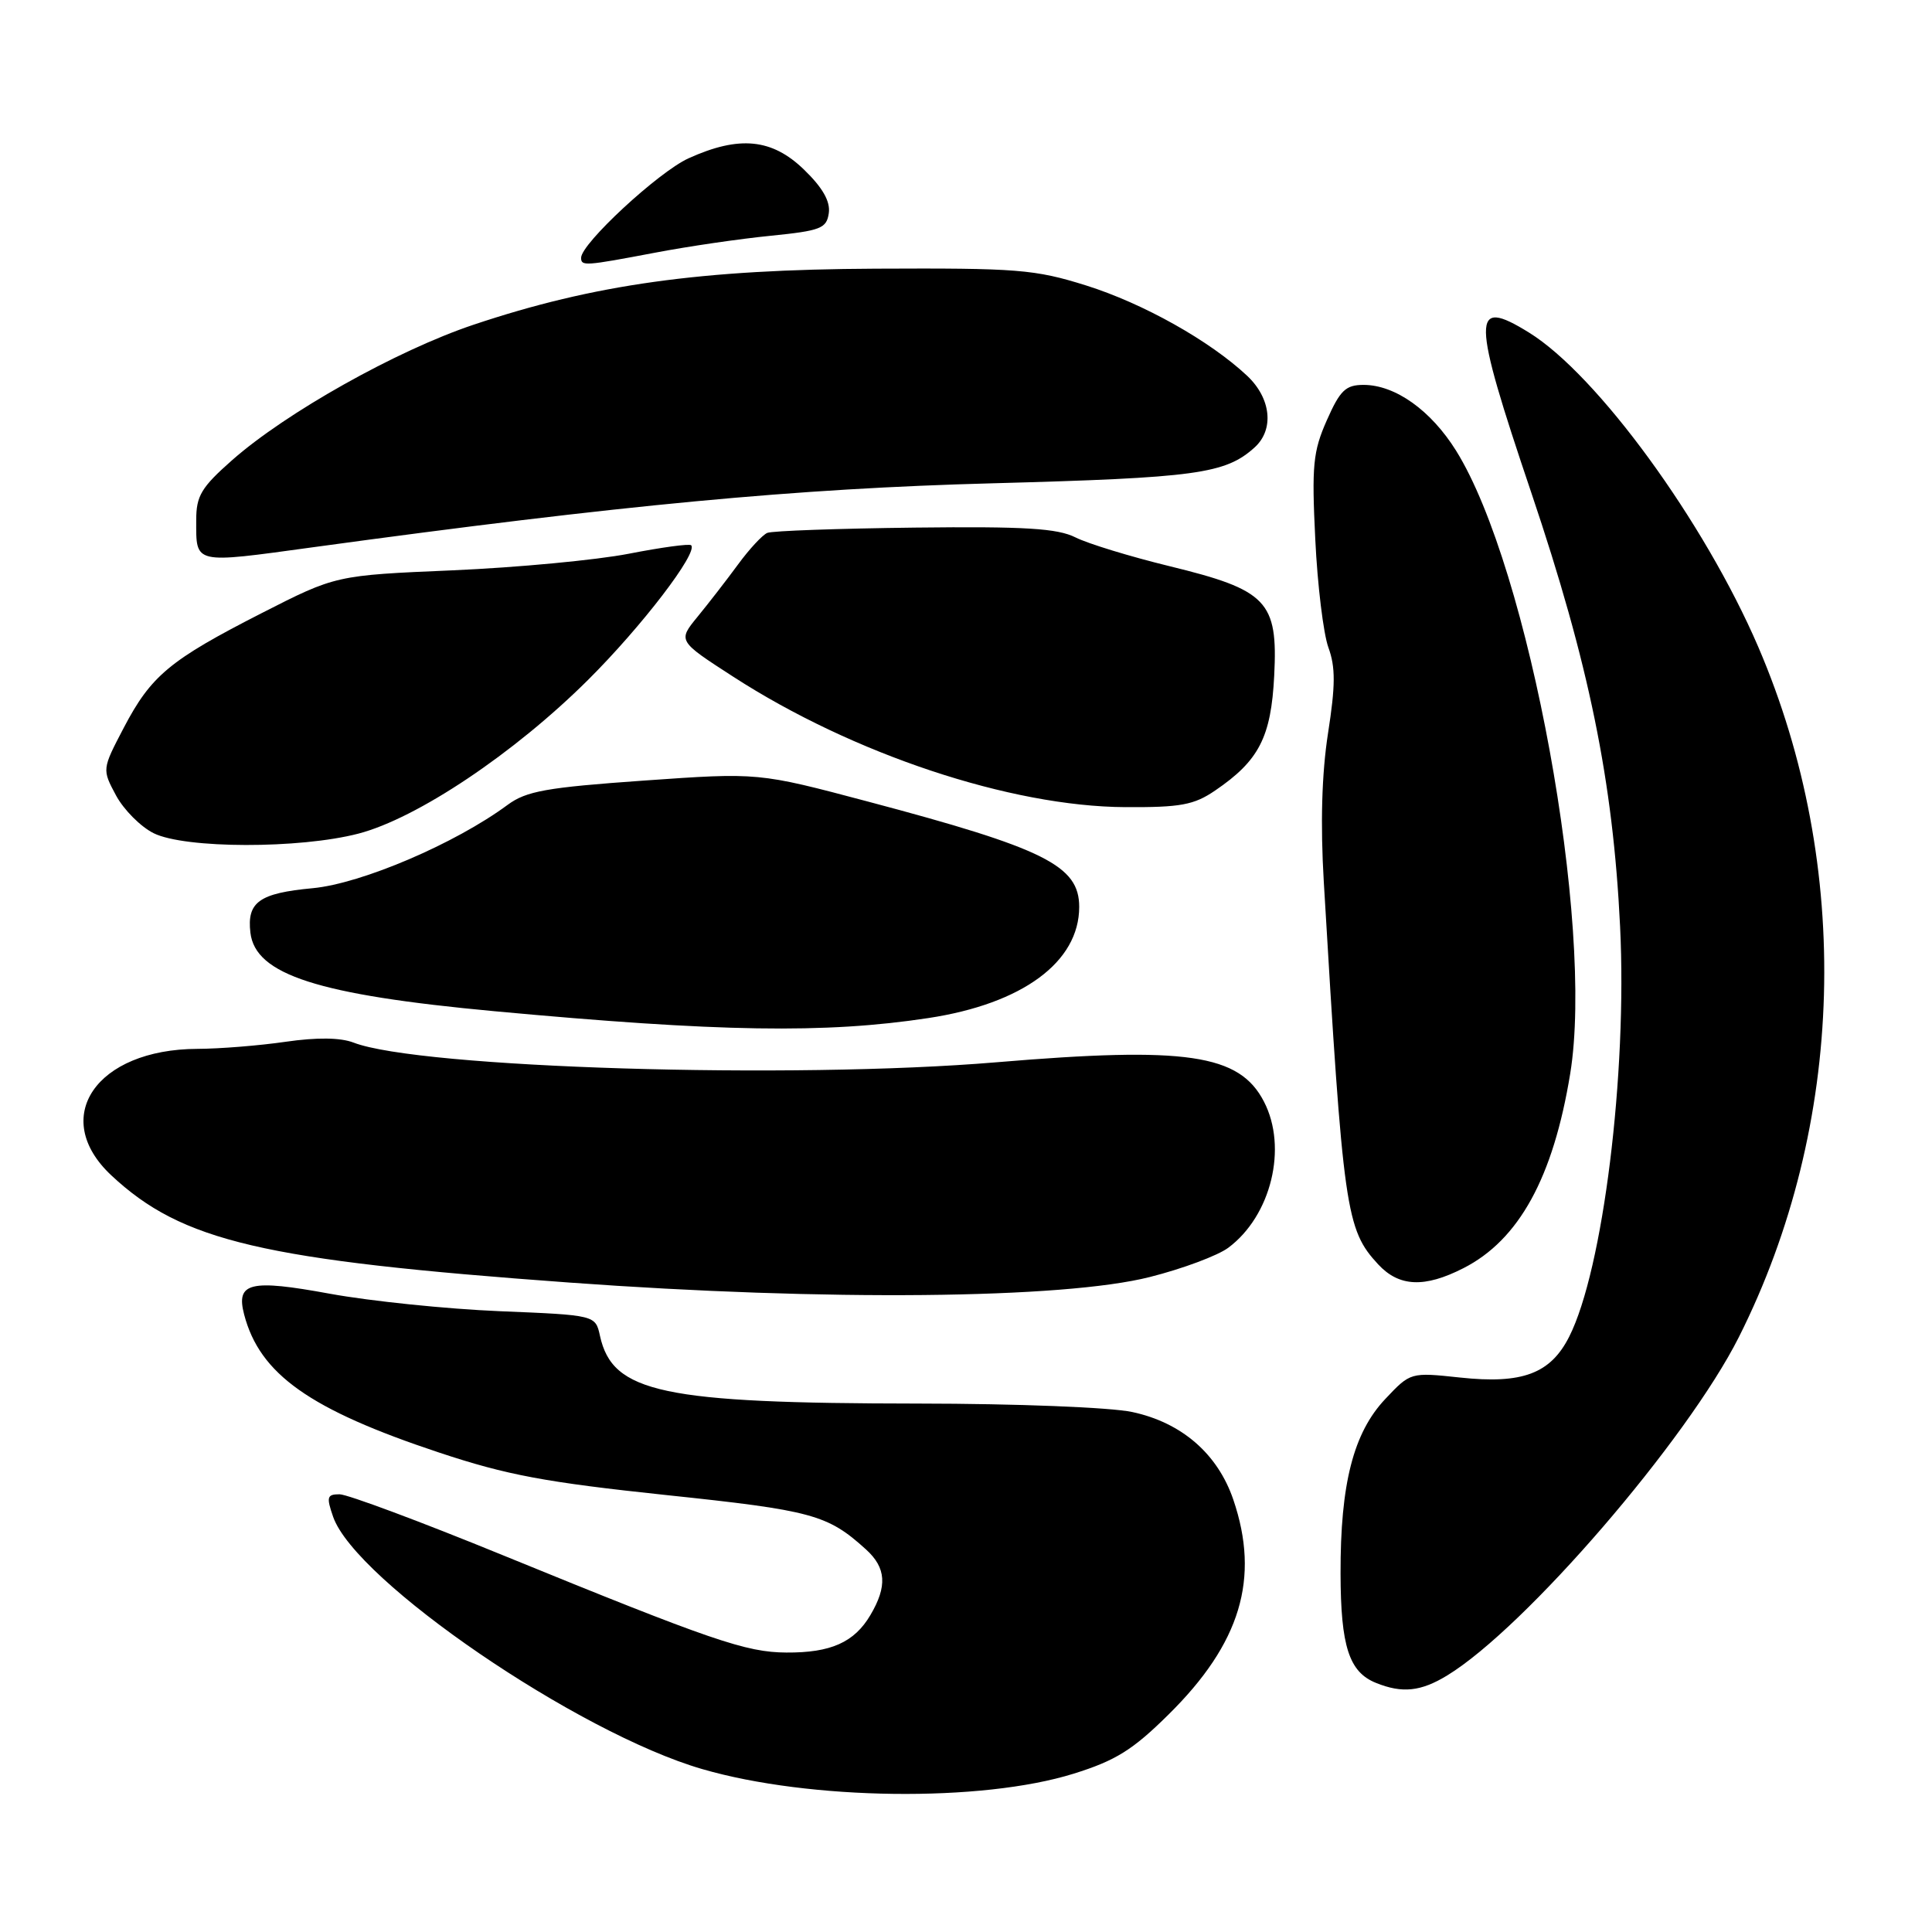 <?xml version="1.0" encoding="UTF-8" standalone="no"?>
<!DOCTYPE svg PUBLIC "-//W3C//DTD SVG 1.1//EN" "http://www.w3.org/Graphics/SVG/1.1/DTD/svg11.dtd" >
<svg xmlns="http://www.w3.org/2000/svg" xmlns:xlink="http://www.w3.org/1999/xlink" version="1.1" viewBox="0 0 256 256">
 <g >
 <path fill="currentColor"
d=" M 142.27 235.02 C 147.82 233.29 150.09 231.88 154.82 227.20 C 164.38 217.77 166.98 209.16 163.42 198.71 C 161.35 192.64 156.58 188.50 150.03 187.10 C 147.15 186.48 134.71 185.99 121.70 185.98 C 87.74 185.95 81.16 184.55 79.50 177.01 C 78.90 174.26 78.90 174.26 66.20 173.74 C 59.21 173.45 49.11 172.41 43.73 171.43 C 33.12 169.48 31.24 169.93 32.35 174.18 C 34.42 182.09 41.02 186.77 58.18 192.47 C 67.17 195.46 72.28 196.41 88.25 198.10 C 107.63 200.14 109.66 200.69 114.75 205.31 C 117.43 207.74 117.59 210.19 115.33 214.01 C 113.20 217.62 110.09 219.01 104.20 218.97 C 98.85 218.94 94.37 217.41 66.69 206.10 C 55.79 201.64 46.03 198.00 44.99 198.00 C 43.33 198.00 43.23 198.36 44.14 200.98 C 47.11 209.50 76.55 229.62 93.04 234.41 C 107.28 238.55 130.05 238.83 142.27 235.02 Z  M 191.77 222.00 C 202.09 215.71 223.55 190.80 230.41 177.17 C 244.53 149.10 245.49 114.82 232.98 85.72 C 225.83 69.11 211.64 49.65 202.59 44.06 C 194.93 39.32 194.96 41.75 202.91 65.30 C 210.55 87.96 213.73 103.48 214.67 122.75 C 215.63 142.28 212.41 168.24 207.93 177.11 C 205.45 182.02 201.72 183.42 193.46 182.53 C 186.90 181.83 186.90 181.83 183.56 185.37 C 179.33 189.85 177.60 196.62 177.63 208.50 C 177.65 218.15 178.76 221.56 182.32 222.99 C 185.80 224.40 188.27 224.14 191.77 222.00 Z  M 152.36 169.21 C 156.69 168.12 161.37 166.37 162.76 165.33 C 168.44 161.09 170.64 152.07 167.48 145.97 C 164.23 139.67 157.21 138.64 132.00 140.76 C 104.97 143.03 55.56 141.52 46.85 138.15 C 45.11 137.48 42.00 137.44 37.85 138.04 C 34.36 138.55 29.09 138.97 26.15 138.98 C 12.72 139.03 6.56 148.08 14.75 155.74 C 24.11 164.49 34.76 166.99 75.50 169.95 C 109.44 172.42 140.89 172.12 152.36 169.21 Z  M 193.91 168.04 C 201.28 164.29 205.81 156.03 208.06 142.27 C 211.28 122.58 202.61 75.23 192.94 59.72 C 189.60 54.37 184.89 51.01 180.69 51.00 C 178.31 51.00 177.57 51.71 175.81 55.69 C 173.98 59.82 173.80 61.70 174.28 71.44 C 174.57 77.52 175.36 83.98 176.02 85.80 C 176.97 88.39 176.96 90.83 175.97 97.16 C 175.14 102.51 174.95 109.15 175.41 116.86 C 177.99 160.52 178.33 162.90 182.62 167.54 C 185.39 170.52 188.76 170.67 193.91 168.04 Z  M 123.00 134.90 C 135.48 133.01 143.00 127.47 143.00 120.17 C 143.00 114.70 138.45 112.43 115.00 106.21 C 100.50 102.36 100.50 102.36 85.33 103.43 C 72.41 104.34 69.74 104.82 67.26 106.65 C 60.32 111.78 47.92 117.08 41.44 117.69 C 34.35 118.35 32.70 119.53 33.18 123.59 C 33.84 129.15 42.12 131.82 65.50 133.99 C 95.29 136.75 109.33 136.98 123.00 134.90 Z  M 47.49 110.46 C 55.26 108.44 68.14 99.82 77.92 90.09 C 85.01 83.04 92.54 73.21 91.58 72.25 C 91.35 72.02 87.64 72.53 83.33 73.37 C 79.03 74.21 68.53 75.20 60.00 75.57 C 44.50 76.23 44.50 76.23 34.66 81.25 C 22.48 87.47 20.02 89.52 16.39 96.45 C 13.52 101.94 13.52 101.94 15.38 105.41 C 16.41 107.31 18.65 109.56 20.37 110.41 C 24.53 112.46 39.69 112.49 47.49 110.46 Z  M 161.01 104.75 C 166.83 100.79 168.43 97.68 168.84 89.51 C 169.34 79.66 167.92 78.18 154.96 75.02 C 149.76 73.75 144.16 72.04 142.51 71.21 C 140.12 70.01 135.85 69.74 121.19 69.91 C 111.10 70.03 102.32 70.34 101.67 70.61 C 101.03 70.88 99.28 72.76 97.79 74.80 C 96.30 76.83 93.89 79.94 92.44 81.71 C 89.81 84.92 89.81 84.92 97.13 89.65 C 112.99 99.91 133.89 106.87 149.10 106.95 C 156.42 106.99 158.20 106.67 161.01 104.75 Z  M 41.50 72.51 C 82.50 66.90 105.53 64.73 131.50 64.04 C 158.54 63.31 162.37 62.79 166.25 59.28 C 168.86 56.91 168.43 52.78 165.25 49.79 C 160.30 45.15 151.49 40.21 143.93 37.83 C 137.10 35.69 134.85 35.51 116.00 35.60 C 92.83 35.71 78.71 37.68 62.74 43.03 C 52.57 46.44 37.90 54.67 30.75 60.98 C 26.67 64.58 26.00 65.70 26.00 68.92 C 26.00 74.81 25.52 74.70 41.50 72.51 Z  M 86.76 33.49 C 91.15 32.65 98.06 31.64 102.12 31.24 C 108.76 30.57 109.53 30.27 109.82 28.24 C 110.04 26.69 109.01 24.87 106.55 22.49 C 102.30 18.36 97.95 17.93 91.23 20.98 C 87.25 22.79 77.00 32.28 77.00 34.16 C 77.00 35.28 77.48 35.25 86.76 33.49 Z "/>
</g>
</svg>